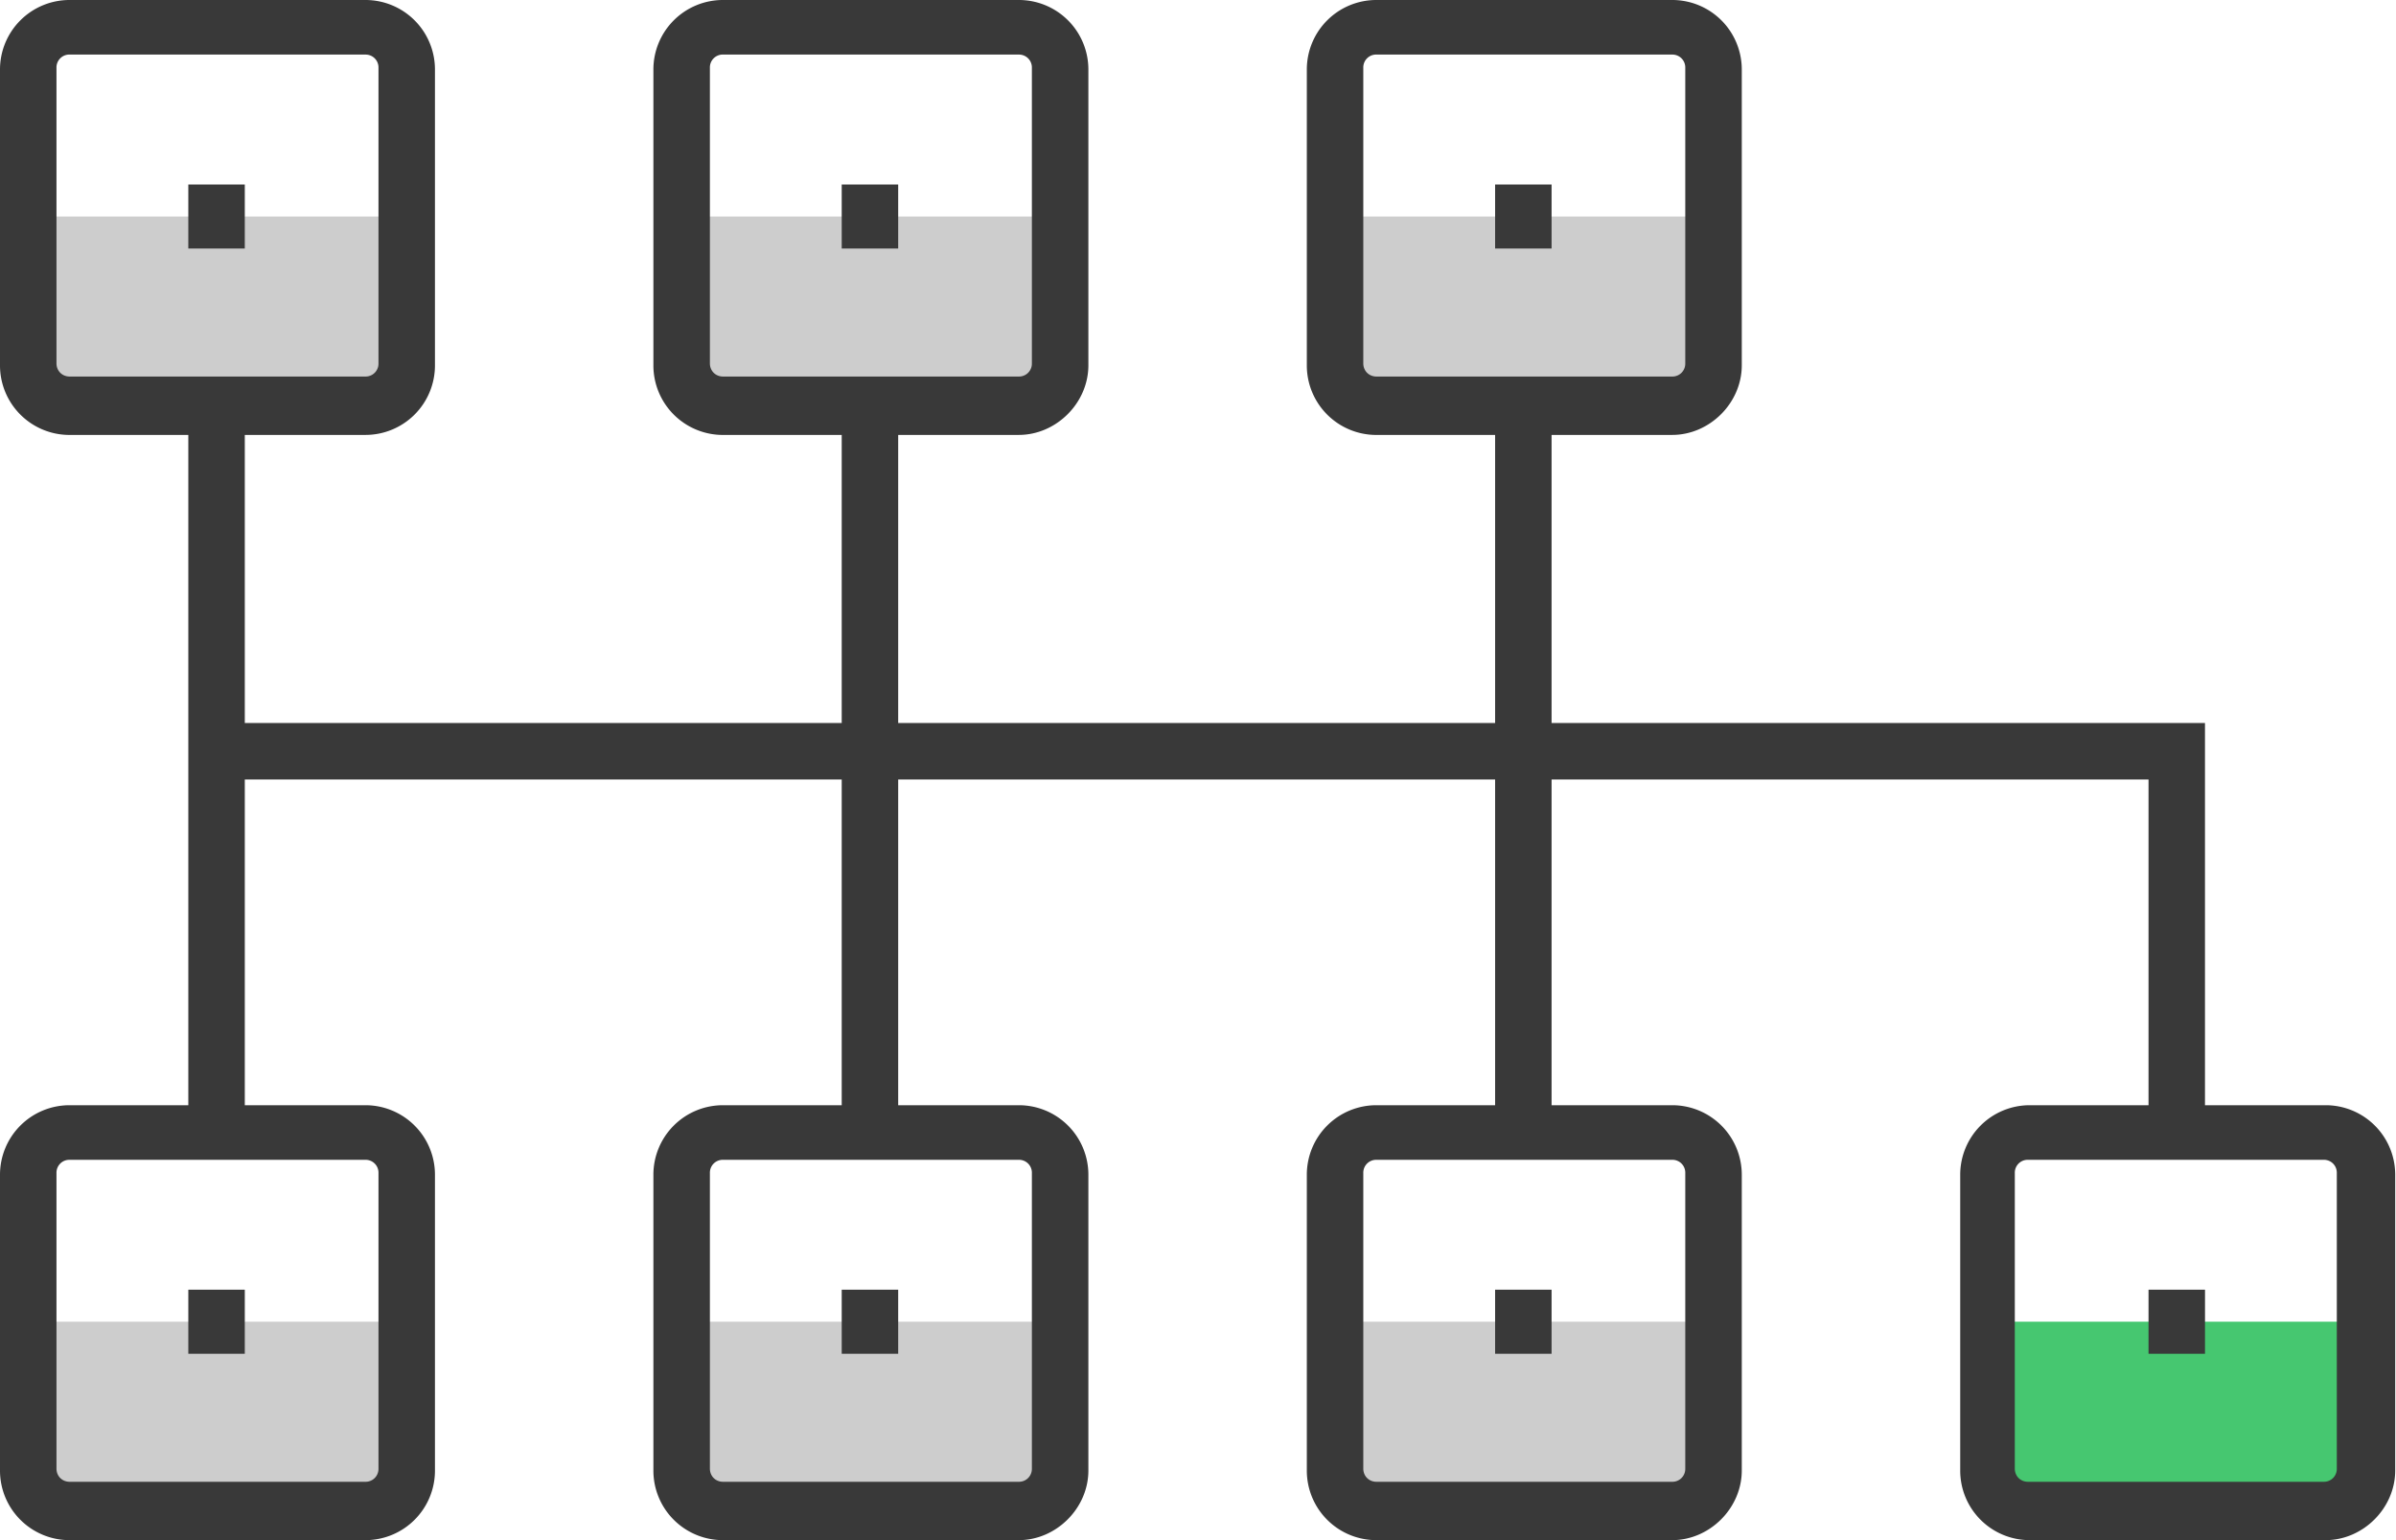 <svg width="84" height="54" viewBox="0 0 84 54" fill="none" xmlns="http://www.w3.org/2000/svg"><path d="M69.645 46.343v5.149c0 .858.66 1.518 1.519 1.518h10.298c.858 0 1.519-.66 1.519-1.518v-5.15H69.645z" fill="#46C770"/><path d="M.99 7.592v5.149c0 .858.66 1.518 1.519 1.518H12.74c.858 0 1.518-.66 1.518-1.518v-5.15H.99zm22.841 0v5.149c0 .858.66 1.518 1.518 1.518h10.233c.858 0 1.518-.66 1.518-1.518v-5.15H23.831zm22.907 0v5.149c0 .858.66 1.518 1.519 1.518h10.232c.858 0 1.518-.66 1.518-1.518v-5.15H46.738zM.99 46.343v5.149c0 .858.66 1.518 1.519 1.518H12.74c.858 0 1.518-.66 1.518-1.518v-5.15H.99zm22.841 0v5.149c0 .858.66 1.518 1.518 1.518h10.233c.858 0 1.518-.66 1.518-1.518v-5.15H23.831zm22.907 0v5.149c0 .858.66 1.518 1.519 1.518h10.232c.858 0 1.518-.66 1.518-1.518v-5.15H46.738z" fill="#CDCDCD"/><path d="M12.807 15.25H2.443A2.437 2.437 0 0 1 0 12.806V2.443A2.437 2.437 0 0 1 2.443 0h10.364a2.437 2.437 0 0 1 2.442 2.443v10.364a2.437 2.437 0 0 1-2.442 2.442zM2.443 1.913a.451.451 0 0 0-.463.463V12.74c0 .264.198.462.463.462h10.364a.451.451 0 0 0 .462-.462V2.377a.451.451 0 0 0-.462-.463H2.443zM12.807 54H2.443A2.437 2.437 0 0 1 0 51.558V41.194a2.437 2.437 0 0 1 2.443-2.443h10.364a2.437 2.437 0 0 1 2.442 2.443v10.364A2.437 2.437 0 0 1 12.807 54zM2.443 40.665a.451.451 0 0 0-.463.462v10.365c0 .264.198.462.463.462h10.364a.451.451 0 0 0 .462-.462V41.128a.451.451 0 0 0-.462-.463H2.443zM35.714 15.25H25.35a2.437 2.437 0 0 1-2.443-2.443V2.443A2.437 2.437 0 0 1 25.35 0h10.364a2.437 2.437 0 0 1 2.443 2.443v10.364c0 1.32-1.123 2.442-2.443 2.442zM25.35 1.913a.451.451 0 0 0-.462.463V12.74c0 .264.198.462.462.462h10.364a.451.451 0 0 0 .462-.462V2.377a.451.451 0 0 0-.462-.463H25.35zM35.714 54H25.35a2.437 2.437 0 0 1-2.443-2.442V41.194a2.437 2.437 0 0 1 2.443-2.443h10.364a2.437 2.437 0 0 1 2.443 2.443v10.364c0 1.32-1.123 2.442-2.443 2.442zM25.35 40.665a.451.451 0 0 0-.462.462v10.365c0 .264.198.462.462.462h10.364a.451.451 0 0 0 .462-.462V41.128a.451.451 0 0 0-.462-.463H25.35zM58.621 15.25H48.257a2.437 2.437 0 0 1-2.442-2.443V2.443A2.437 2.437 0 0 1 48.257 0h10.364a2.437 2.437 0 0 1 2.443 2.443v10.364c0 1.32-1.122 2.442-2.443 2.442zM48.257 1.913a.451.451 0 0 0-.462.463V12.74c0 .264.198.462.462.462h10.364a.451.451 0 0 0 .462-.462V2.377a.451.451 0 0 0-.462-.463H48.257zM58.621 54H48.257a2.437 2.437 0 0 1-2.442-2.442V41.194a2.437 2.437 0 0 1 2.442-2.443h10.364a2.437 2.437 0 0 1 2.443 2.443v10.364c0 1.32-1.122 2.442-2.443 2.442zM48.257 40.665a.451.451 0 0 0-.462.462v10.365c0 .264.198.462.462.462h10.364a.451.451 0 0 0 .462-.462V41.128a.451.451 0 0 0-.462-.463H48.257zM81.529 54H71.164a2.437 2.437 0 0 1-2.442-2.442V41.194a2.437 2.437 0 0 1 2.442-2.443H81.53a2.437 2.437 0 0 1 2.442 2.443v10.364c0 1.32-1.122 2.442-2.442 2.442zm-10.43-13.335a.451.451 0 0 0-.463.462v10.365c0 .264.198.462.462.462h10.365a.451.451 0 0 0 .462-.462V41.128a.451.451 0 0 0-.462-.463H71.098z" fill="#393939"/><path d="M77.304 39.675h-1.98V27.331H7.591v-1.98h69.712v14.324z" fill="#393939"/><path d="M8.582 14.26h-1.98v25.416h1.98V14.26zm22.908 0h-1.981v25.416h1.98V14.26zm22.907 0h-1.981v25.416h1.98V14.26zM8.582 6.47h-1.98v2.244h1.98V6.469zm0 38.75h-1.98v2.245h1.98V45.22zM31.49 6.47h-1.981v2.244h1.98V6.469zm0 38.75h-1.981v2.245h1.98V45.22zM54.397 6.47h-1.981v2.244h1.98V6.469zm0 38.75h-1.981v2.245h1.98V45.22zm22.907 0h-1.98v2.245h1.98V45.22z" fill="#393939"/></svg>